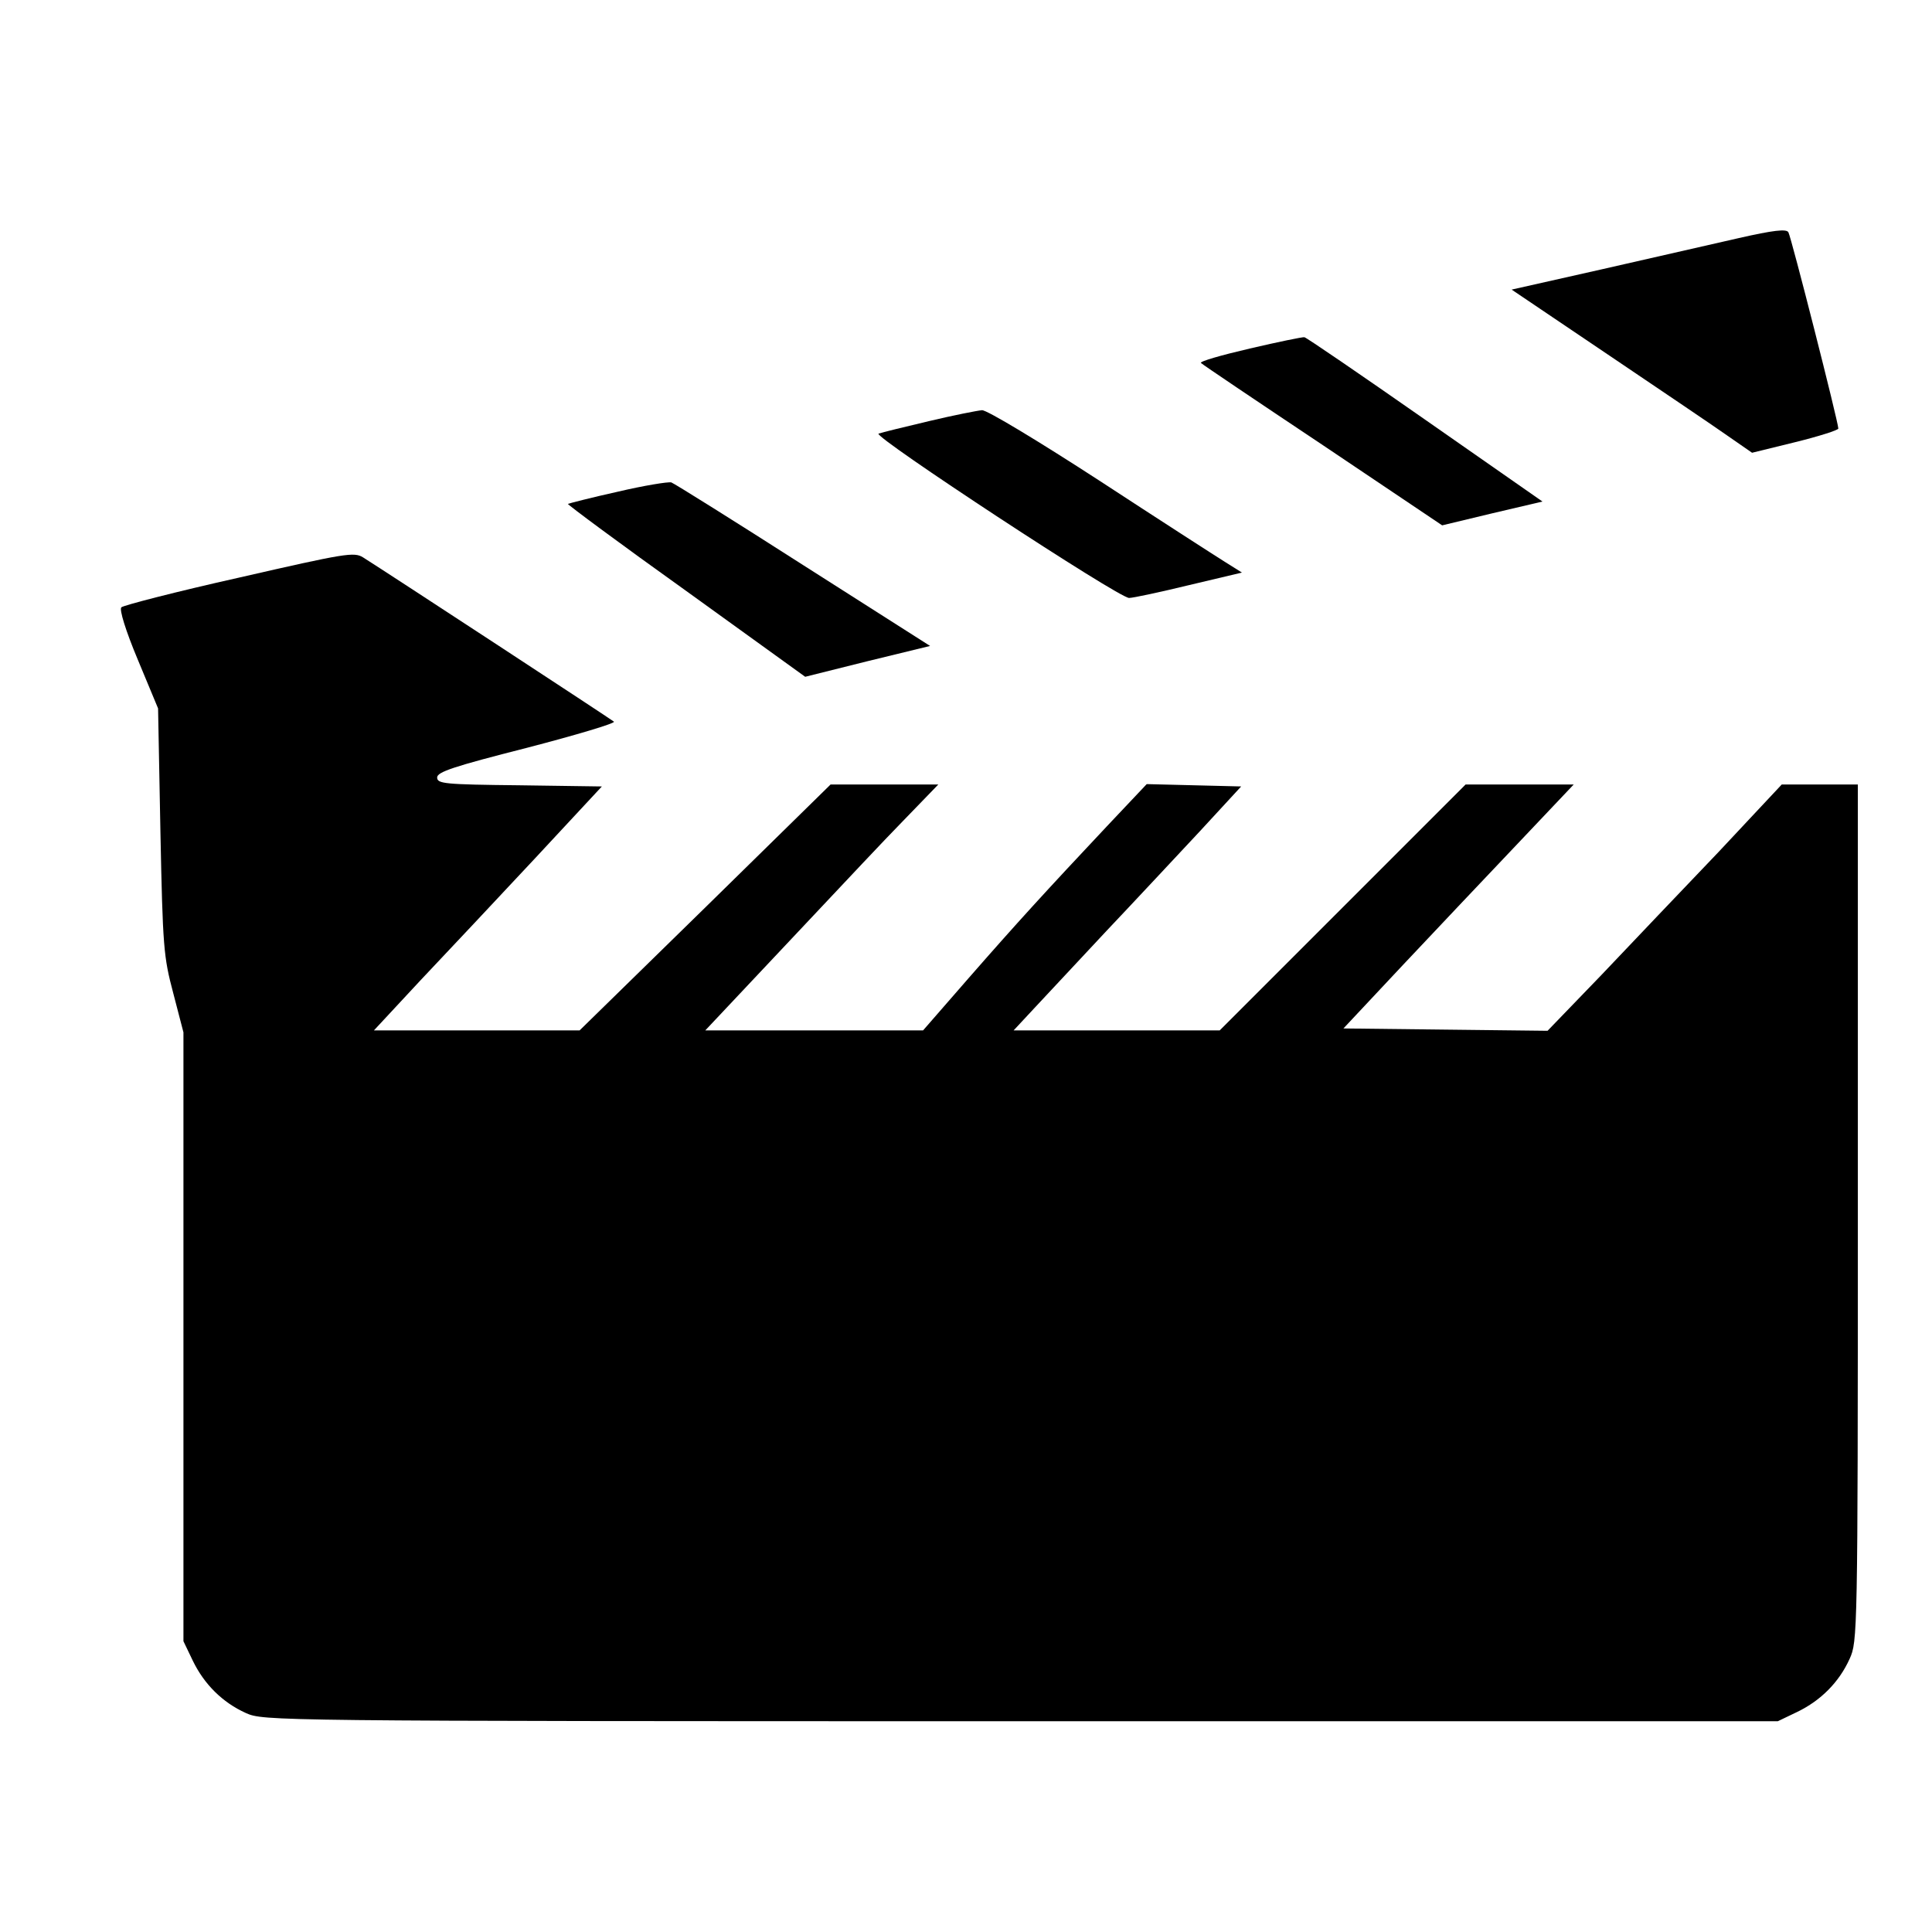 <?xml version="1.0" standalone="no"?>
<!DOCTYPE svg PUBLIC "-//W3C//DTD SVG 20010904//EN"
 "http://www.w3.org/TR/2001/REC-SVG-20010904/DTD/svg10.dtd">
<svg version="1.0" xmlns="http://www.w3.org/2000/svg"
 width="40" height="40" viewBox="0 0 495 495"
 preserveAspectRatio="xMidYMid meet">
<g transform="translate(0,512) scale(0.1,-0.1)"
fill="#000000" stroke="none">
<path d="M4455 4510 c-66 -15 -224 -51 -351 -80 l-231 -52 246 -166 c135 -91
274 -185 308 -209 l62 -43 110 27 c61 15 111 31 111 35 0 16 -121 492 -128
503 -5 9 -39 5 -127 -15z"/>
<path d="M3202 4227 c-73 -17 -129 -33 -125 -37 4 -4 145 -99 313 -211 l305
-205 129 31 128 30 -301 210 c-166 116 -305 211 -309 211 -4 1 -67 -12 -140
-29z"/>
<path d="M2380 4041 c-63 -15 -121 -29 -129 -32 -17 -6 618 -423 642 -421 10
0 80 15 154 33 l135 32 -43 27 c-24 15 -170 109 -323 209 -154 100 -288 181
-300 180 -12 -1 -73 -13 -136 -28z"/>
<path d="M1582 3860 c-68 -15 -125 -30 -127 -31 -1 -2 135 -103 303 -223 l305
-220 160 40 160 39 -325 207 c-178 114 -330 209 -338 212 -8 2 -70 -8 -138
-24z"/>
<path d="M612 3640 c-161 -36 -296 -71 -301 -76 -6 -5 11 -60 42 -134 l52
-125 6 -315 c6 -297 8 -321 33 -415 l26 -100 0 -780 0 -780 24 -50 c29 -60 76
-107 136 -134 45 -20 56 -21 1985 -21 l1940 0 50 24 c60 29 107 76 134 136 20
44 21 60 21 1143 l0 1097 -97 0 -98 0 -162 -173 c-90 -94 -225 -236 -300 -315
l-138 -143 -262 3 -261 3 150 160 c83 88 216 229 296 313 l144 152 -139 0
-138 0 -315 -315 -315 -315 -264 0 -264 0 54 58 c29 31 112 120 184 197 73 77
180 192 239 255 l106 115 -121 3 -121 3 -102 -108 c-157 -167 -231 -248 -356
-391 l-115 -132 -279 0 -279 0 64 68 c35 37 129 137 209 222 80 85 185 197
234 247 l90 93 -138 0 -138 0 -321 -315 -322 -315 -264 0 -263 0 119 128 c66
70 198 210 293 312 l172 185 -211 3 c-193 2 -211 4 -211 20 0 14 41 28 230 76
127 33 227 63 223 67 -7 6 -581 382 -643 421 -23 14 -43 11 -318 -52z"/>
</g>
</svg>
